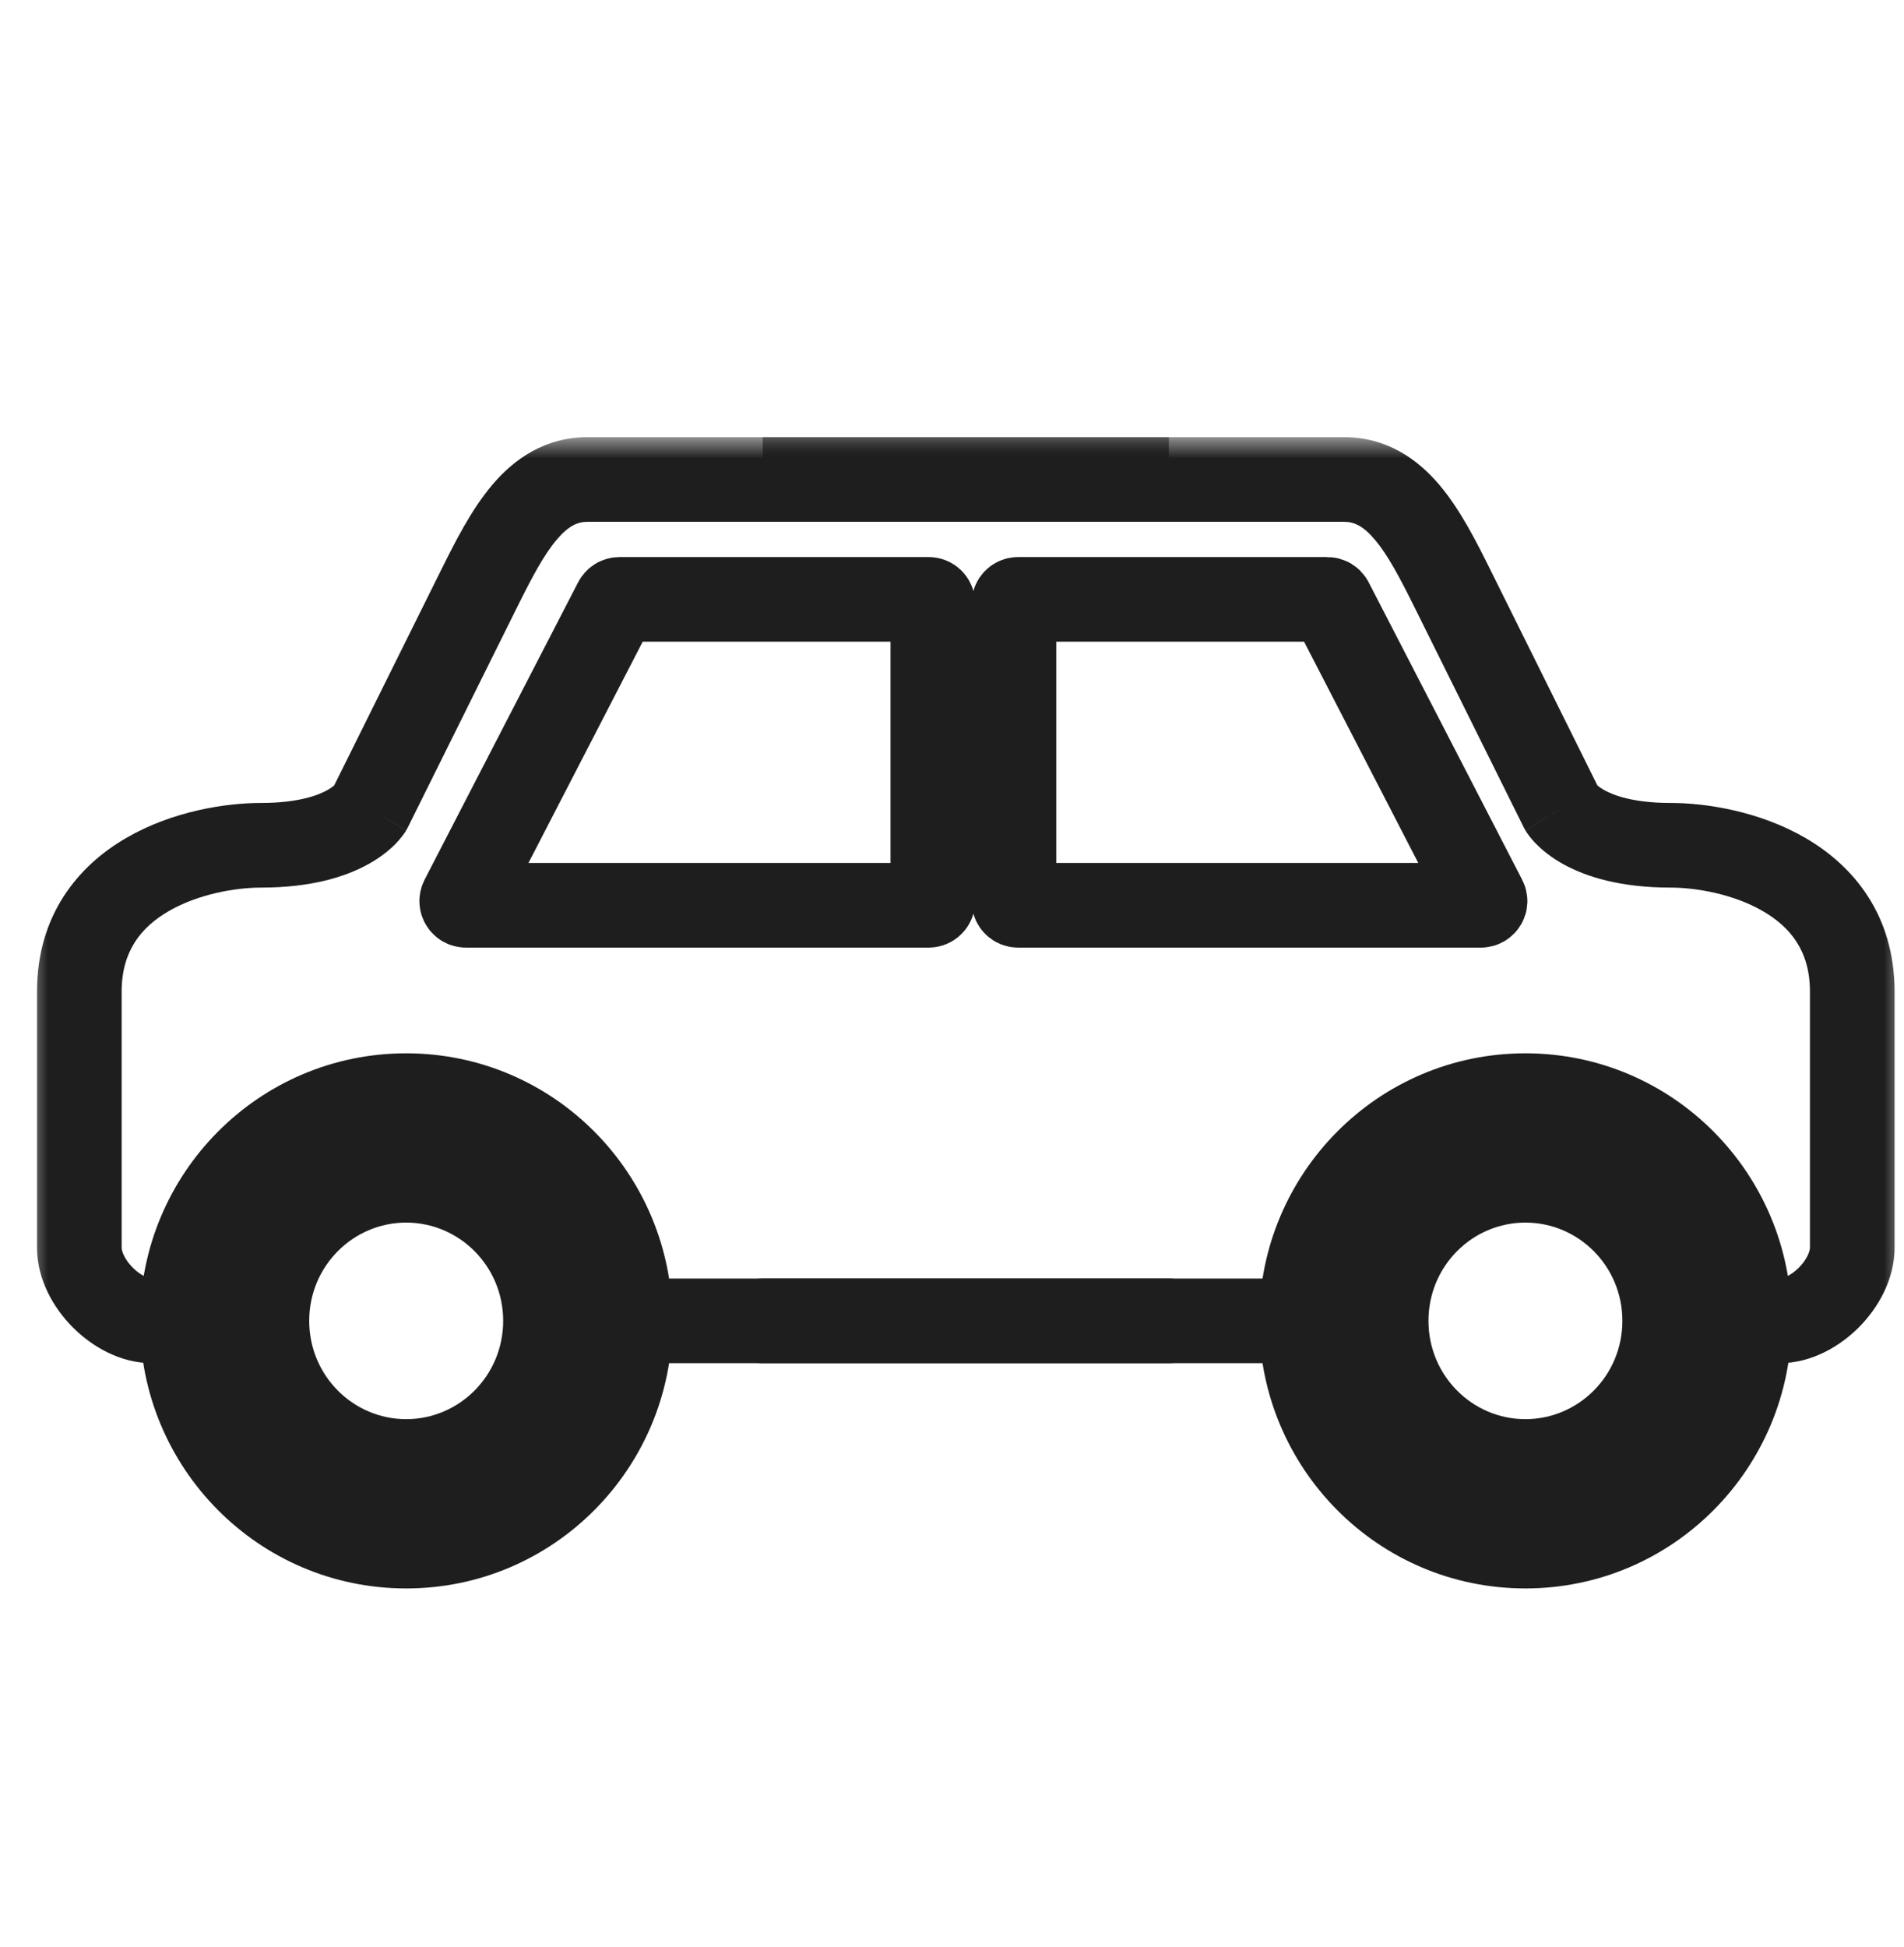 <svg width="45" height="46" viewBox="0 0 45 46" fill="none" xmlns="http://www.w3.org/2000/svg">
<mask id="path-1-outside-1_161_502" maskUnits="userSpaceOnUse" x="0.625" y="10.33" width="28" height="28" fill="black">
<rect fill="white" x="0.625" y="10.33" width="28" height="28"/>
<path d="M5.308 31.212C5.308 33.599 7.23 35.535 9.6 35.535C11.97 35.535 13.892 33.599 13.892 31.212C13.892 28.825 11.97 26.89 9.6 26.89C7.23 26.89 5.308 28.825 5.308 31.212Z"/>
</mask>
<path d="M11.317 13.923L12.212 14.368V14.368L11.317 13.923ZM8.742 19.11L9.637 19.555C9.626 19.578 9.614 19.6 9.601 19.622L8.742 19.11ZM3.592 31.212L3.592 30.212H3.592V31.212ZM4.567 30.212C5.119 30.212 5.567 30.66 5.567 31.212C5.567 31.765 5.119 32.212 4.567 32.212V30.212ZM15.608 32.212C15.056 32.212 14.608 31.765 14.608 31.212C14.608 30.66 15.056 30.212 15.608 30.212V32.212ZM27.625 30.212C28.177 30.212 28.625 30.66 28.625 31.212C28.625 31.765 28.177 32.212 27.625 32.212V30.212ZM13.892 12.33C13.653 12.33 13.437 12.422 13.157 12.754C12.847 13.12 12.566 13.655 12.212 14.368L10.421 13.479C10.754 12.809 11.136 12.047 11.63 11.463C12.153 10.843 12.882 10.33 13.892 10.33V12.33ZM12.212 14.368L9.637 19.555L7.846 18.665L10.421 13.479L12.212 14.368ZM8.742 19.11C9.601 19.622 9.6 19.623 9.6 19.623C9.6 19.624 9.599 19.624 9.599 19.625C9.598 19.626 9.598 19.627 9.597 19.628C9.596 19.63 9.595 19.632 9.593 19.634C9.591 19.639 9.588 19.643 9.585 19.648C9.579 19.658 9.572 19.668 9.564 19.679C9.549 19.702 9.531 19.727 9.509 19.755C9.466 19.811 9.41 19.878 9.339 19.95C9.195 20.095 8.992 20.26 8.715 20.415C8.157 20.727 7.34 20.974 6.167 20.974V18.974C7.054 18.974 7.524 18.79 7.738 18.67C7.848 18.608 7.902 18.558 7.919 18.541C7.928 18.532 7.928 18.53 7.922 18.539C7.918 18.544 7.913 18.55 7.907 18.56C7.903 18.565 7.9 18.571 7.896 18.577C7.894 18.58 7.892 18.584 7.889 18.587C7.888 18.589 7.887 18.591 7.886 18.593C7.886 18.593 7.885 18.594 7.884 18.595C7.884 18.596 7.884 18.596 7.883 18.597C7.883 18.598 7.883 18.598 8.742 19.11ZM6.167 20.974C5.574 20.974 4.687 21.124 3.986 21.531C3.336 21.909 2.875 22.475 2.875 23.432H0.875C0.875 21.623 1.845 20.461 2.983 19.801C4.07 19.17 5.329 18.974 6.167 18.974V20.974ZM2.875 23.432V29.483H0.875V23.432H2.875ZM2.875 29.483C2.875 29.553 2.931 29.746 3.136 29.953C3.341 30.16 3.53 30.212 3.592 30.212L3.592 32.212C2.834 32.212 2.165 31.813 1.717 31.362C1.268 30.91 0.875 30.239 0.875 29.483H2.875ZM3.592 30.212H4.567V32.212H3.592V30.212ZM15.608 30.212H27.625V32.212H15.608V30.212ZM13.892 10.33H27.625V12.33H13.892V10.33ZM7.308 31.212C7.308 32.508 8.348 33.535 9.6 33.535V37.535C6.112 37.535 3.308 34.691 3.308 31.212H7.308ZM9.6 33.535C10.852 33.535 11.892 32.508 11.892 31.212H15.892C15.892 34.691 13.088 37.535 9.6 37.535V33.535ZM11.892 31.212C11.892 29.916 10.852 28.89 9.6 28.89V24.89C13.088 24.89 15.892 27.734 15.892 31.212H11.892ZM9.6 28.89C8.348 28.89 7.308 29.916 7.308 31.212H3.308C3.308 27.734 6.112 24.89 9.6 24.89V28.89Z" fill="#1E1E1E" mask="url(#path-1-outside-1_161_502)"/>
<mask id="path-3-outside-2_161_502" maskUnits="userSpaceOnUse" x="17.027" y="10.33" width="28" height="28" fill="black">
<rect fill="white" x="17.027" y="10.33" width="28" height="28"/>
<path d="M40.344 31.212C40.344 33.599 38.422 35.535 36.052 35.535C33.682 35.535 31.761 33.599 31.761 31.212C31.761 28.825 33.682 26.89 36.052 26.89C38.422 26.89 40.344 28.825 40.344 31.212Z"/>
</mask>
<path d="M34.336 13.923L33.44 14.368V14.368L34.336 13.923ZM36.911 19.11L36.015 19.555C36.026 19.578 36.038 19.6 36.051 19.622L36.911 19.11ZM42.061 31.212L42.061 30.212H42.061V31.212ZM41.085 30.212C40.533 30.212 40.085 30.66 40.085 31.212C40.085 31.765 40.533 32.212 41.085 32.212V30.212ZM30.044 32.212C30.596 32.212 31.044 31.765 31.044 31.212C31.044 30.66 30.596 30.212 30.044 30.212V32.212ZM18.027 30.212C17.475 30.212 17.027 30.66 17.027 31.212C17.027 31.765 17.475 32.212 18.027 32.212V30.212ZM31.761 12.33C31.999 12.33 32.215 12.422 32.495 12.754C32.805 13.12 33.086 13.655 33.44 14.368L35.231 13.479C34.899 12.809 34.516 12.047 34.023 11.463C33.499 10.843 32.771 10.33 31.761 10.33V12.33ZM33.44 14.368L36.015 19.555L37.806 18.665L35.231 13.479L33.44 14.368ZM36.911 19.11C36.051 19.622 36.052 19.623 36.052 19.623C36.053 19.624 36.053 19.624 36.053 19.625C36.054 19.626 36.055 19.627 36.055 19.628C36.056 19.63 36.058 19.632 36.059 19.634C36.062 19.639 36.065 19.643 36.068 19.648C36.074 19.658 36.081 19.668 36.088 19.679C36.103 19.702 36.121 19.727 36.143 19.755C36.186 19.811 36.242 19.878 36.314 19.95C36.458 20.095 36.66 20.26 36.937 20.415C37.496 20.727 38.313 20.974 39.486 20.974V18.974C38.598 18.974 38.128 18.79 37.914 18.67C37.805 18.608 37.75 18.558 37.733 18.541C37.724 18.532 37.724 18.53 37.731 18.539C37.734 18.544 37.739 18.55 37.746 18.56C37.749 18.565 37.753 18.571 37.757 18.577C37.759 18.58 37.761 18.584 37.763 18.587C37.764 18.589 37.765 18.591 37.766 18.593C37.767 18.593 37.767 18.594 37.768 18.595C37.768 18.596 37.769 18.596 37.769 18.597C37.769 18.598 37.77 18.598 36.911 19.11ZM39.486 20.974C40.079 20.974 40.965 21.124 41.666 21.531C42.317 21.909 42.777 22.475 42.777 23.432H44.777C44.777 21.623 43.807 20.461 42.67 19.801C41.583 19.17 40.323 18.974 39.486 18.974V20.974ZM42.777 23.432V29.483H44.777V23.432H42.777ZM42.777 29.483C42.777 29.553 42.721 29.746 42.517 29.953C42.311 30.16 42.122 30.212 42.061 30.212L42.061 32.212C42.818 32.212 43.488 31.813 43.936 31.362C44.385 30.91 44.777 30.239 44.777 29.483H42.777ZM42.061 30.212H41.085V32.212H42.061V30.212ZM30.044 30.212H18.027V32.212H30.044V30.212ZM31.761 10.33H18.027V12.33H31.761V10.33ZM38.344 31.212C38.344 32.508 37.305 33.535 36.052 33.535V37.535C39.54 37.535 42.344 34.691 42.344 31.212H38.344ZM36.052 33.535C34.8 33.535 33.761 32.508 33.761 31.212H29.761C29.761 34.691 32.564 37.535 36.052 37.535V33.535ZM33.761 31.212C33.761 29.916 34.8 28.89 36.052 28.89V24.89C32.564 24.89 29.761 27.734 29.761 31.212H33.761ZM36.052 28.89C37.305 28.89 38.344 29.916 38.344 31.212H42.344C42.344 27.734 39.54 24.89 36.052 24.89V28.89Z" fill="#1E1E1E" mask="url(#path-3-outside-2_161_502)"/>
<path d="M31.369 14.163H24.064C24.009 14.163 23.964 14.207 23.964 14.263V21.293C23.964 21.348 24.009 21.392 24.064 21.392H34.999C35.074 21.392 35.122 21.313 35.087 21.247L31.458 14.217C31.441 14.184 31.406 14.163 31.369 14.163Z" stroke="#1E1E1E" stroke-width="2"/>
<path d="M14.642 14.163H21.947C22.002 14.163 22.047 14.207 22.047 14.263V21.293C22.047 21.348 22.002 21.392 21.947 21.392H11.012C10.937 21.392 10.889 21.313 10.923 21.247L14.553 14.217C14.57 14.184 14.604 14.163 14.642 14.163Z" stroke="#1E1E1E" stroke-width="2"/>
</svg>

